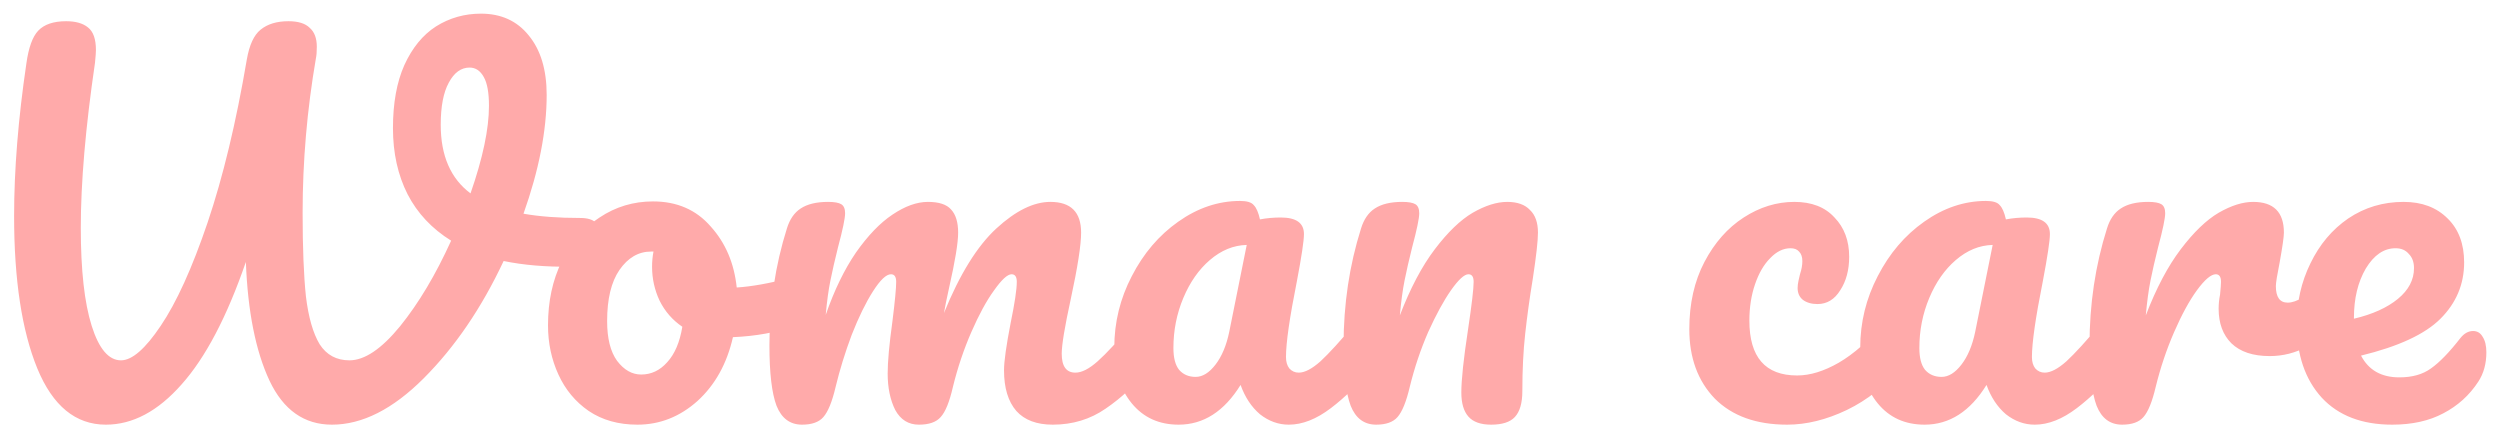 <svg width="148" height="26" viewBox="0 0 148 26" fill="none" xmlns="http://www.w3.org/2000/svg">
<path d="M34.351 12.904C34.781 12.904 35.089 12.997 35.275 13.184C35.481 13.371 35.583 13.613 35.583 13.912C35.583 14.397 35.434 14.827 35.135 15.2C34.855 15.573 34.407 15.769 33.791 15.788C32.317 15.807 30.991 15.695 29.815 15.452C28.509 18.233 26.931 20.548 25.083 22.396C23.254 24.225 21.443 25.14 19.651 25.14C18.009 25.14 16.777 24.272 15.955 22.536C15.134 20.781 14.667 18.439 14.555 15.508C13.435 18.756 12.166 21.173 10.747 22.76C9.347 24.347 7.854 25.14 6.267 25.14C4.475 25.14 3.122 24.029 2.207 21.808C1.293 19.568 0.835 16.563 0.835 12.792C0.835 10.048 1.078 7.033 1.563 3.748C1.694 2.815 1.927 2.171 2.263 1.816C2.618 1.443 3.169 1.256 3.915 1.256C4.475 1.256 4.905 1.377 5.203 1.62C5.521 1.863 5.679 2.311 5.679 2.964C5.679 3.095 5.661 3.347 5.623 3.72C5.063 7.547 4.783 10.804 4.783 13.492C4.783 15.993 4.998 17.925 5.427 19.288C5.857 20.651 6.435 21.332 7.163 21.332C7.817 21.332 8.601 20.651 9.515 19.288C10.449 17.907 11.373 15.872 12.287 13.184C13.202 10.477 13.977 7.257 14.611 3.524C14.761 2.665 15.031 2.077 15.423 1.76C15.834 1.424 16.385 1.256 17.075 1.256C17.654 1.256 18.074 1.387 18.335 1.648C18.615 1.891 18.755 2.264 18.755 2.768C18.755 3.067 18.737 3.3 18.699 3.468C18.177 6.511 17.915 9.553 17.915 12.596C17.915 14.668 17.981 16.32 18.111 17.552C18.261 18.784 18.531 19.727 18.923 20.38C19.334 21.015 19.922 21.332 20.687 21.332C21.583 21.332 22.582 20.66 23.683 19.316C24.785 17.953 25.793 16.264 26.707 14.248C25.569 13.539 24.71 12.624 24.131 11.504C23.553 10.365 23.263 9.059 23.263 7.584C23.263 6.109 23.487 4.868 23.935 3.86C24.402 2.833 25.027 2.068 25.811 1.564C26.614 1.06 27.501 0.808 28.471 0.808C29.666 0.808 30.609 1.237 31.299 2.096C32.009 2.955 32.363 4.131 32.363 5.624C32.363 7.733 31.906 10.076 30.991 12.652C31.943 12.82 33.063 12.904 34.351 12.904ZM26.091 7.388C26.091 9.217 26.679 10.571 27.855 11.448C28.583 9.357 28.947 7.631 28.947 6.268C28.947 5.484 28.845 4.915 28.639 4.56C28.434 4.187 28.154 4 27.799 4C27.295 4 26.885 4.299 26.567 4.896C26.25 5.475 26.091 6.305 26.091 7.388ZM47.142 16.404C47.384 16.404 47.571 16.525 47.702 16.768C47.832 17.011 47.898 17.319 47.898 17.692C47.898 18.588 47.627 19.12 47.086 19.288C45.966 19.68 44.734 19.904 43.39 19.96C43.035 21.528 42.335 22.788 41.29 23.74C40.244 24.673 39.059 25.14 37.734 25.14C36.614 25.14 35.652 24.869 34.85 24.328C34.066 23.787 33.468 23.068 33.058 22.172C32.647 21.276 32.442 20.305 32.442 19.26C32.442 17.841 32.712 16.581 33.254 15.48C33.795 14.36 34.542 13.492 35.494 12.876C36.446 12.241 37.5 11.924 38.658 11.924C40.076 11.924 41.215 12.419 42.074 13.408C42.951 14.379 43.464 15.583 43.614 17.02C44.491 16.964 45.536 16.777 46.75 16.46C46.899 16.423 47.03 16.404 47.142 16.404ZM37.958 22.172C38.555 22.172 39.068 21.929 39.498 21.444C39.946 20.959 40.244 20.259 40.394 19.344C39.815 18.952 39.367 18.439 39.05 17.804C38.751 17.169 38.602 16.497 38.602 15.788C38.602 15.489 38.63 15.191 38.686 14.892H38.546C37.799 14.892 37.174 15.256 36.67 15.984C36.184 16.693 35.942 17.701 35.942 19.008C35.942 20.035 36.138 20.819 36.53 21.36C36.94 21.901 37.416 22.172 37.958 22.172ZM47.482 25.14C46.773 25.14 46.269 24.767 45.97 24.02C45.69 23.273 45.55 22.079 45.55 20.436C45.55 18.009 45.896 15.704 46.586 13.52C46.754 12.979 47.025 12.587 47.398 12.344C47.79 12.083 48.332 11.952 49.022 11.952C49.396 11.952 49.657 11.999 49.806 12.092C49.956 12.185 50.03 12.363 50.03 12.624C50.03 12.923 49.89 13.595 49.61 14.64C49.424 15.387 49.274 16.04 49.162 16.6C49.05 17.141 48.957 17.823 48.882 18.644C49.386 17.188 49.984 15.956 50.674 14.948C51.384 13.94 52.102 13.193 52.83 12.708C53.577 12.204 54.277 11.952 54.93 11.952C55.584 11.952 56.041 12.101 56.302 12.4C56.582 12.699 56.722 13.156 56.722 13.772C56.722 14.369 56.545 15.452 56.19 17.02C56.041 17.692 55.938 18.196 55.882 18.532C56.816 16.236 57.852 14.565 58.99 13.52C60.129 12.475 61.193 11.952 62.182 11.952C63.396 11.952 64.002 12.559 64.002 13.772C64.002 14.5 63.797 15.816 63.386 17.72C63.032 19.344 62.854 20.417 62.854 20.94C62.854 21.687 63.125 22.06 63.666 22.06C64.04 22.06 64.478 21.836 64.982 21.388C65.505 20.921 66.196 20.175 67.054 19.148C67.278 18.887 67.53 18.756 67.81 18.756C68.053 18.756 68.24 18.868 68.37 19.092C68.52 19.316 68.594 19.624 68.594 20.016C68.594 20.763 68.417 21.341 68.062 21.752C67.26 22.741 66.392 23.553 65.458 24.188C64.544 24.823 63.498 25.14 62.322 25.14C61.37 25.14 60.652 24.869 60.166 24.328C59.681 23.768 59.438 22.965 59.438 21.92C59.438 21.397 59.569 20.464 59.83 19.12C60.073 17.944 60.194 17.132 60.194 16.684C60.194 16.385 60.092 16.236 59.886 16.236C59.644 16.236 59.298 16.553 58.85 17.188C58.402 17.804 57.954 18.625 57.506 19.652C57.058 20.679 56.694 21.761 56.414 22.9C56.209 23.796 55.966 24.393 55.686 24.692C55.425 24.991 54.996 25.14 54.398 25.14C53.782 25.14 53.316 24.851 52.998 24.272C52.7 23.675 52.55 22.956 52.55 22.116C52.55 21.407 52.644 20.38 52.83 19.036C52.98 17.841 53.054 17.057 53.054 16.684C53.054 16.385 52.952 16.236 52.746 16.236C52.466 16.236 52.112 16.572 51.682 17.244C51.253 17.916 50.833 18.775 50.422 19.82C50.03 20.865 49.713 21.892 49.47 22.9C49.265 23.777 49.022 24.375 48.742 24.692C48.481 24.991 48.061 25.14 47.482 25.14ZM69.774 25.14C68.617 25.14 67.693 24.72 67.002 23.88C66.312 23.04 65.966 21.939 65.966 20.576C65.966 19.083 66.312 17.673 67.002 16.348C67.693 15.004 68.608 13.931 69.746 13.128C70.904 12.307 72.126 11.896 73.414 11.896C73.825 11.896 74.096 11.98 74.226 12.148C74.376 12.297 74.497 12.577 74.59 12.988C74.982 12.913 75.393 12.876 75.822 12.876C76.737 12.876 77.194 13.203 77.194 13.856C77.194 14.248 77.054 15.181 76.774 16.656C76.345 18.803 76.13 20.296 76.13 21.136C76.13 21.416 76.196 21.64 76.326 21.808C76.476 21.976 76.662 22.06 76.886 22.06C77.241 22.06 77.67 21.836 78.174 21.388C78.678 20.921 79.36 20.175 80.218 19.148C80.442 18.887 80.694 18.756 80.974 18.756C81.217 18.756 81.404 18.868 81.534 19.092C81.684 19.316 81.758 19.624 81.758 20.016C81.758 20.763 81.581 21.341 81.226 21.752C80.461 22.704 79.649 23.507 78.79 24.16C77.932 24.813 77.101 25.14 76.298 25.14C75.682 25.14 75.113 24.935 74.59 24.524C74.086 24.095 73.704 23.516 73.442 22.788C72.472 24.356 71.249 25.14 69.774 25.14ZM70.782 22.312C71.193 22.312 71.585 22.069 71.958 21.584C72.332 21.099 72.602 20.455 72.77 19.652L73.806 14.5C73.022 14.519 72.294 14.817 71.622 15.396C70.969 15.956 70.446 16.703 70.054 17.636C69.662 18.569 69.466 19.559 69.466 20.604C69.466 21.183 69.578 21.612 69.802 21.892C70.045 22.172 70.372 22.312 70.782 22.312ZM81.471 25.14C80.761 25.14 80.257 24.767 79.959 24.02C79.679 23.273 79.539 22.079 79.539 20.436C79.539 18.009 79.884 15.704 80.575 13.52C80.743 12.979 81.013 12.587 81.387 12.344C81.779 12.083 82.32 11.952 83.011 11.952C83.384 11.952 83.645 11.999 83.795 12.092C83.944 12.185 84.019 12.363 84.019 12.624C84.019 12.923 83.879 13.595 83.599 14.64C83.412 15.387 83.263 16.04 83.151 16.6C83.039 17.16 82.945 17.851 82.871 18.672C83.487 17.067 84.177 15.76 84.943 14.752C85.708 13.744 86.455 13.025 87.183 12.596C87.929 12.167 88.611 11.952 89.227 11.952C89.824 11.952 90.272 12.111 90.571 12.428C90.888 12.727 91.047 13.175 91.047 13.772C91.047 14.257 90.944 15.172 90.739 16.516C90.552 17.655 90.403 18.737 90.291 19.764C90.179 20.772 90.123 21.901 90.123 23.152C90.123 23.861 89.973 24.375 89.675 24.692C89.395 24.991 88.928 25.14 88.275 25.14C87.659 25.14 87.211 24.981 86.931 24.664C86.651 24.347 86.511 23.871 86.511 23.236C86.511 22.489 86.641 21.257 86.903 19.54C87.127 18.047 87.239 17.095 87.239 16.684C87.239 16.385 87.136 16.236 86.931 16.236C86.688 16.236 86.343 16.553 85.895 17.188C85.465 17.804 85.017 18.625 84.551 19.652C84.103 20.679 83.739 21.761 83.459 22.9C83.253 23.777 83.011 24.375 82.731 24.692C82.469 24.991 82.049 25.14 81.471 25.14ZM105.803 25.14C103.974 25.14 102.546 24.627 101.519 23.6C100.511 22.555 100.007 21.183 100.007 19.484C100.007 17.972 100.306 16.647 100.903 15.508C101.501 14.369 102.275 13.492 103.227 12.876C104.179 12.26 105.178 11.952 106.223 11.952C107.25 11.952 108.043 12.26 108.603 12.876C109.182 13.473 109.471 14.248 109.471 15.2C109.471 15.984 109.294 16.647 108.939 17.188C108.603 17.729 108.155 18 107.595 18C107.241 18 106.951 17.916 106.727 17.748C106.522 17.58 106.419 17.347 106.419 17.048C106.419 16.917 106.438 16.768 106.475 16.6C106.513 16.432 106.541 16.311 106.559 16.236C106.653 15.956 106.699 15.695 106.699 15.452C106.699 15.209 106.634 15.023 106.503 14.892C106.391 14.761 106.223 14.696 105.999 14.696C105.57 14.696 105.169 14.892 104.795 15.284C104.422 15.657 104.123 16.171 103.899 16.824C103.675 17.477 103.563 18.196 103.563 18.98C103.563 21.145 104.506 22.228 106.391 22.228C107.157 22.228 107.978 21.976 108.855 21.472C109.751 20.949 110.629 20.175 111.487 19.148C111.711 18.887 111.963 18.756 112.243 18.756C112.486 18.756 112.673 18.868 112.803 19.092C112.953 19.316 113.027 19.624 113.027 20.016C113.027 20.725 112.85 21.304 112.495 21.752C111.618 22.835 110.563 23.675 109.331 24.272C108.118 24.851 106.942 25.14 105.803 25.14ZM113.934 25.14C112.777 25.14 111.853 24.72 111.162 23.88C110.472 23.04 110.126 21.939 110.126 20.576C110.126 19.083 110.472 17.673 111.162 16.348C111.853 15.004 112.768 13.931 113.906 13.128C115.064 12.307 116.286 11.896 117.574 11.896C117.985 11.896 118.256 11.98 118.386 12.148C118.536 12.297 118.657 12.577 118.75 12.988C119.142 12.913 119.553 12.876 119.982 12.876C120.897 12.876 121.354 13.203 121.354 13.856C121.354 14.248 121.214 15.181 120.934 16.656C120.505 18.803 120.29 20.296 120.29 21.136C120.29 21.416 120.356 21.64 120.486 21.808C120.636 21.976 120.822 22.06 121.046 22.06C121.401 22.06 121.83 21.836 122.334 21.388C122.838 20.921 123.52 20.175 124.378 19.148C124.602 18.887 124.854 18.756 125.134 18.756C125.377 18.756 125.564 18.868 125.694 19.092C125.844 19.316 125.918 19.624 125.918 20.016C125.918 20.763 125.741 21.341 125.386 21.752C124.621 22.704 123.809 23.507 122.95 24.16C122.092 24.813 121.261 25.14 120.458 25.14C119.842 25.14 119.273 24.935 118.75 24.524C118.246 24.095 117.864 23.516 117.602 22.788C116.632 24.356 115.409 25.14 113.934 25.14ZM114.942 22.312C115.353 22.312 115.745 22.069 116.118 21.584C116.492 21.099 116.762 20.455 116.93 19.652L117.966 14.5C117.182 14.519 116.454 14.817 115.782 15.396C115.129 15.956 114.606 16.703 114.214 17.636C113.822 18.569 113.626 19.559 113.626 20.604C113.626 21.183 113.738 21.612 113.962 21.892C114.205 22.172 114.532 22.312 114.942 22.312ZM125.631 25.14C124.921 25.14 124.417 24.767 124.119 24.02C123.839 23.273 123.699 22.079 123.699 20.436C123.699 18.009 124.044 15.704 124.735 13.52C124.903 12.979 125.173 12.587 125.547 12.344C125.939 12.083 126.48 11.952 127.171 11.952C127.544 11.952 127.805 11.999 127.955 12.092C128.104 12.185 128.179 12.363 128.179 12.624C128.179 12.923 128.039 13.595 127.759 14.64C127.572 15.387 127.423 16.04 127.311 16.6C127.199 17.16 127.105 17.851 127.031 18.672C127.647 17.067 128.337 15.76 129.103 14.752C129.868 13.744 130.615 13.025 131.343 12.596C132.089 12.167 132.771 11.952 133.387 11.952C134.6 11.952 135.207 12.559 135.207 13.772C135.207 14.015 135.123 14.603 134.955 15.536C134.805 16.283 134.731 16.749 134.731 16.936C134.731 17.589 134.964 17.916 135.431 17.916C135.953 17.916 136.625 17.505 137.447 16.684C137.689 16.441 137.941 16.32 138.203 16.32C138.445 16.32 138.632 16.432 138.763 16.656C138.912 16.861 138.987 17.141 138.987 17.496C138.987 18.187 138.8 18.728 138.427 19.12C137.904 19.661 137.288 20.128 136.579 20.52C135.888 20.893 135.151 21.08 134.367 21.08C133.377 21.08 132.621 20.828 132.099 20.324C131.595 19.82 131.343 19.139 131.343 18.28C131.343 18 131.371 17.72 131.427 17.44C131.464 17.067 131.483 16.815 131.483 16.684C131.483 16.385 131.38 16.236 131.175 16.236C130.895 16.236 130.521 16.553 130.055 17.188C129.607 17.804 129.159 18.625 128.711 19.652C128.263 20.679 127.899 21.761 127.619 22.9C127.413 23.777 127.171 24.375 126.891 24.692C126.629 24.991 126.209 25.14 125.631 25.14ZM146.409 19.596C146.652 19.596 146.838 19.708 146.969 19.932C147.118 20.156 147.193 20.464 147.193 20.856C147.193 21.528 147.034 22.107 146.717 22.592C146.194 23.395 145.504 24.02 144.645 24.468C143.805 24.916 142.797 25.14 141.621 25.14C139.829 25.14 138.438 24.608 137.449 23.544C136.46 22.461 135.965 21.005 135.965 19.176C135.965 17.888 136.236 16.693 136.777 15.592C137.318 14.472 138.065 13.585 139.017 12.932C139.988 12.279 141.08 11.952 142.293 11.952C143.376 11.952 144.244 12.279 144.897 12.932C145.55 13.567 145.877 14.435 145.877 15.536C145.877 16.824 145.41 17.935 144.477 18.868C143.562 19.783 141.994 20.511 139.773 21.052C140.221 21.911 140.977 22.34 142.041 22.34C142.806 22.34 143.432 22.163 143.917 21.808C144.421 21.453 145 20.856 145.653 20.016C145.877 19.736 146.129 19.596 146.409 19.596ZM141.817 14.696C141.126 14.696 140.538 15.097 140.053 15.9C139.586 16.703 139.353 17.673 139.353 18.812V18.868C140.454 18.607 141.322 18.215 141.957 17.692C142.592 17.169 142.909 16.563 142.909 15.872C142.909 15.517 142.806 15.237 142.601 15.032C142.414 14.808 142.153 14.696 141.817 14.696Z" fill="#FFAAAA"/>
</svg>
